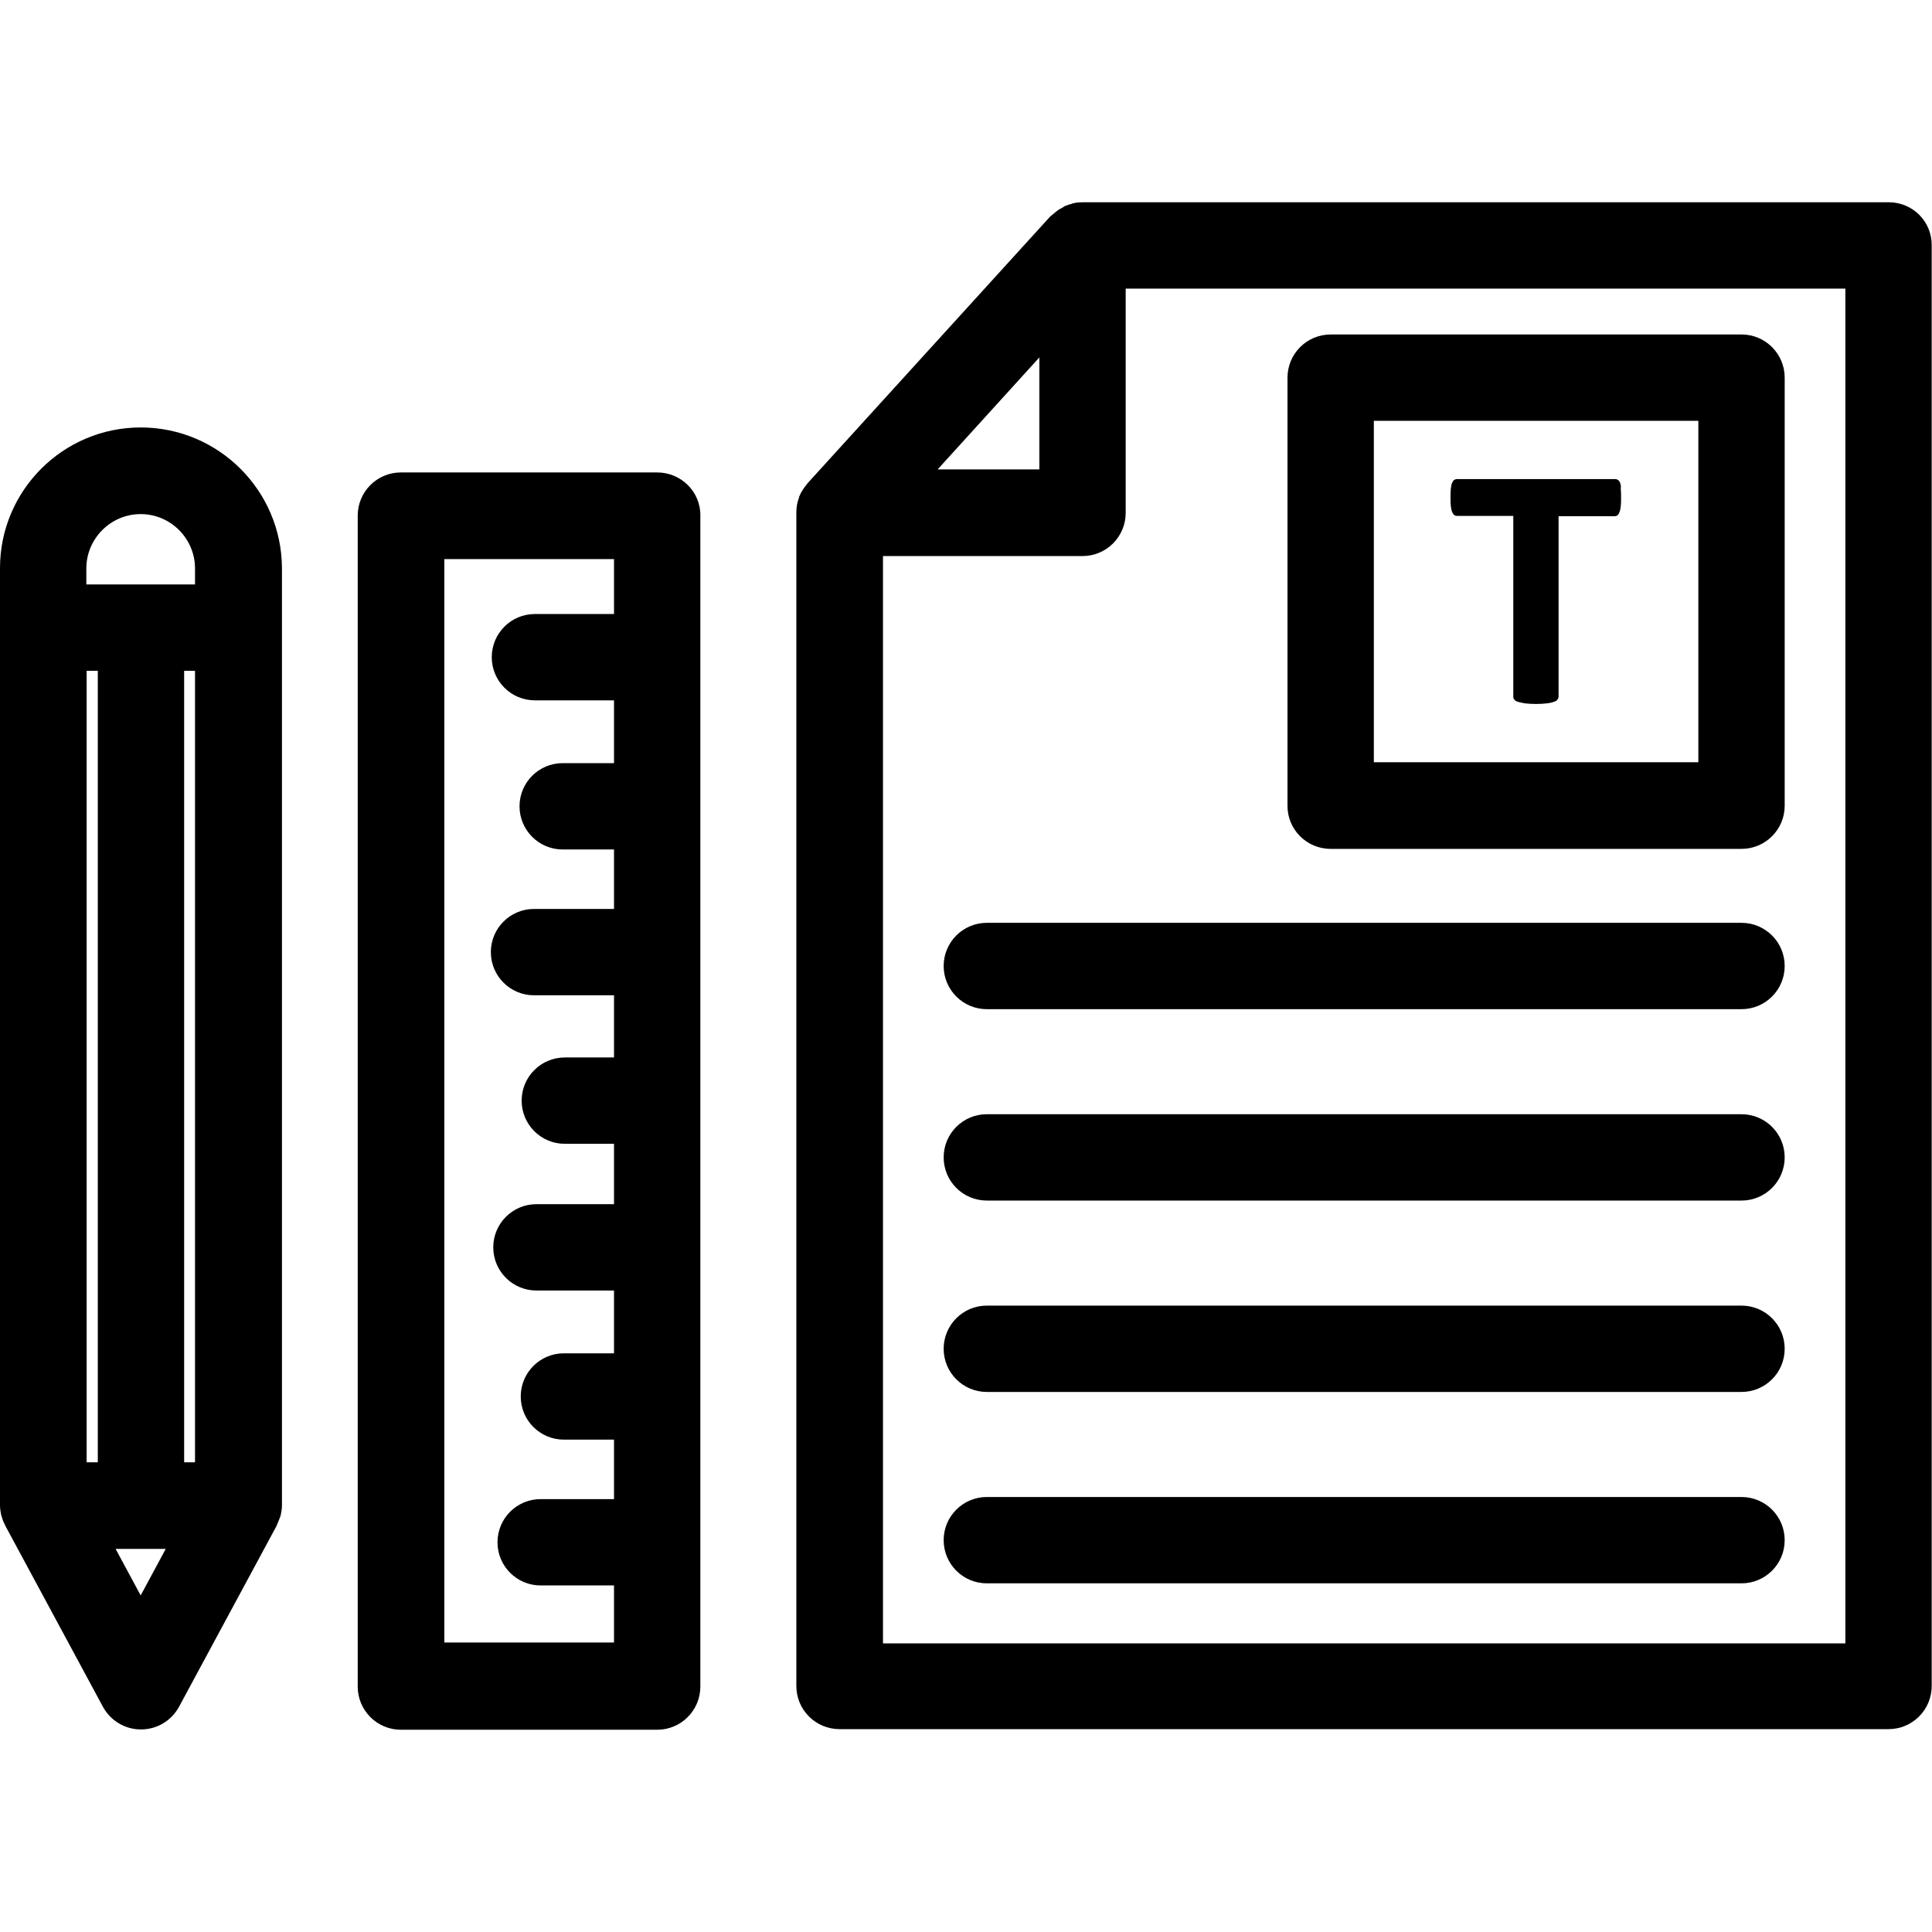 <svg xmlns="http://www.w3.org/2000/svg" enable-background="new 0 0 64 64" viewBox="0 0 64 64"><path d="M62.57,6.7H35.86c-0.1,0-0.2,0.01-0.29,0.03c-0.02,0-0.04,0.01-0.06,0.02c-0.07,0.02-0.15,0.04-0.22,0.07
		c-0.03,0.01-0.06,0.03-0.08,0.05c-0.06,0.03-0.11,0.06-0.16,0.09c-0.03,0.02-0.06,0.05-0.09,0.07c-0.04,0.04-0.09,0.07-0.13,0.11
		c-0.01,0.01-0.02,0.01-0.03,0.02l-8.05,8.85c-0.01,0.01-0.01,0.02-0.02,0.03c-0.1,0.12-0.19,0.25-0.25,0.4
		c-0.01,0.01-0.01,0.03-0.01,0.04c-0.06,0.15-0.09,0.32-0.09,0.49v38.88c0,0.79,0.64,1.43,1.43,1.43h34.75
		c0.79,0,1.43-0.64,1.43-1.43V8.13C64,7.34,63.36,6.7,62.57,6.7z M34.43,11.84v3.71h-3.37L34.43,11.84z M61.13,54.44H29.25V18.42
		h6.61c0.79,0,1.43-0.64,1.43-1.43V9.56h23.84V54.44z"/><path d="M57.69 30.57h-25c-.79 0-1.43.64-1.43 1.43 0 .79.64 1.43 1.43 1.43h25c.79 0 1.43-.64 1.43-1.43C59.12 31.21 58.48 30.57 57.69 30.57zM57.69 36.91h-25c-.79 0-1.43.64-1.43 1.43 0 .79.64 1.43 1.43 1.43h25c.79 0 1.43-.64 1.43-1.43C59.12 37.55 58.48 36.91 57.69 36.91zM57.69 43.25h-25c-.79 0-1.43.64-1.43 1.43s.64 1.43 1.43 1.43h25c.79 0 1.43-.64 1.43-1.43S58.48 43.25 57.69 43.25zM57.69 49.59h-25c-.79 0-1.43.64-1.43 1.43 0 .79.64 1.43 1.43 1.43h25c.79 0 1.43-.64 1.43-1.43C59.12 50.23 58.48 49.59 57.69 49.59zM4.66 14.16C2.09 14.16 0 16.25 0 18.82v31.05c0 .11.02.22.04.32.01.03.02.06.03.09.02.08.05.15.09.22.01.02.01.03.02.05l3.23 5.99c.25.46.73.75 1.26.75.53 0 1.01-.29 1.26-.75l3.23-5.99c.01-.02.01-.03.02-.05.03-.07.06-.14.09-.22.01-.03.02-.06.03-.09.02-.1.04-.21.04-.32V18.82C9.33 16.25 7.24 14.16 4.66 14.16zM3.23 48.44H2.87V22.22h.37V48.44zM4.66 52.85l-.83-1.54h1.66L4.66 52.85zM6.46 48.44H6.1V22.22h.36V48.44zM6.46 19.36h-3.6v-.53c0-.99.81-1.8 1.8-1.8s1.8.81 1.8 1.8V19.36zM21.77 15.65h-8.49c-.79 0-1.43.64-1.43 1.43v38.79c0 .79.64 1.43 1.43 1.43h8.49c.79 0 1.43-.64 1.43-1.43V17.08C23.21 16.29 22.56 15.65 21.77 15.65zM20.34 20.34h-2.62c-.79 0-1.43.64-1.43 1.43s.64 1.43 1.43 1.43h2.62v2.08h-1.7c-.79 0-1.43.64-1.43 1.43s.64 1.43 1.43 1.43h1.7v1.97h-2.65c-.79 0-1.43.64-1.43 1.43 0 .79.64 1.43 1.43 1.43h2.65v2.06h-1.63c-.79 0-1.43.64-1.43 1.43s.64 1.43 1.43 1.43h1.63v2h-2.57c-.79 0-1.43.64-1.43 1.43 0 .79.64 1.43 1.43 1.43h2.57v2.08h-1.66c-.79 0-1.43.64-1.43 1.43s.64 1.43 1.43 1.43h1.66v1.97h-2.43c-.79 0-1.43.64-1.43 1.43s.64 1.43 1.43 1.43h2.43v1.89h-5.62V18.52h5.62V20.34zM44.08 28.12h13.61c.79 0 1.43-.64 1.43-1.43V12.51c0-.79-.64-1.43-1.43-1.43H44.08c-.79 0-1.43.64-1.43 1.43v14.17C42.64 27.47 43.28 28.12 44.08 28.12zM45.51 13.94h10.75v11.31H45.51V13.94z"/><path d="M53.67,16c-0.02-0.05-0.04-0.08-0.07-0.1c-0.03-0.02-0.06-0.03-0.09-0.03h-5.24c-0.04,0-0.07,0.01-0.1,0.03
		c-0.03,0.02-0.05,0.06-0.07,0.1c-0.02,0.05-0.03,0.11-0.04,0.19c-0.01,0.08-0.01,0.18-0.01,0.29c0,0.11,0,0.21,0.01,0.28
		c0.01,0.08,0.02,0.14,0.04,0.19c0.02,0.05,0.04,0.08,0.07,0.11c0.03,0.02,0.06,0.03,0.1,0.03h1.86v5.99c0,0.04,0.01,0.07,0.04,0.1
		c0.02,0.03,0.07,0.06,0.12,0.07c0.06,0.02,0.13,0.03,0.23,0.05c0.1,0.01,0.22,0.02,0.36,0.02c0.15,0,0.27-0.01,0.36-0.02
		c0.1-0.01,0.18-0.03,0.23-0.05c0.06-0.02,0.1-0.04,0.12-0.07c0.02-0.03,0.04-0.07,0.04-0.1V17.1h1.86c0.03,0,0.07-0.01,0.09-0.03
		c0.03-0.02,0.05-0.06,0.07-0.11c0.02-0.05,0.03-0.11,0.04-0.19c0.01-0.08,0.01-0.17,0.01-0.28c0-0.11,0-0.21-0.01-0.29
		C53.7,16.11,53.69,16.05,53.67,16z"/></svg>
